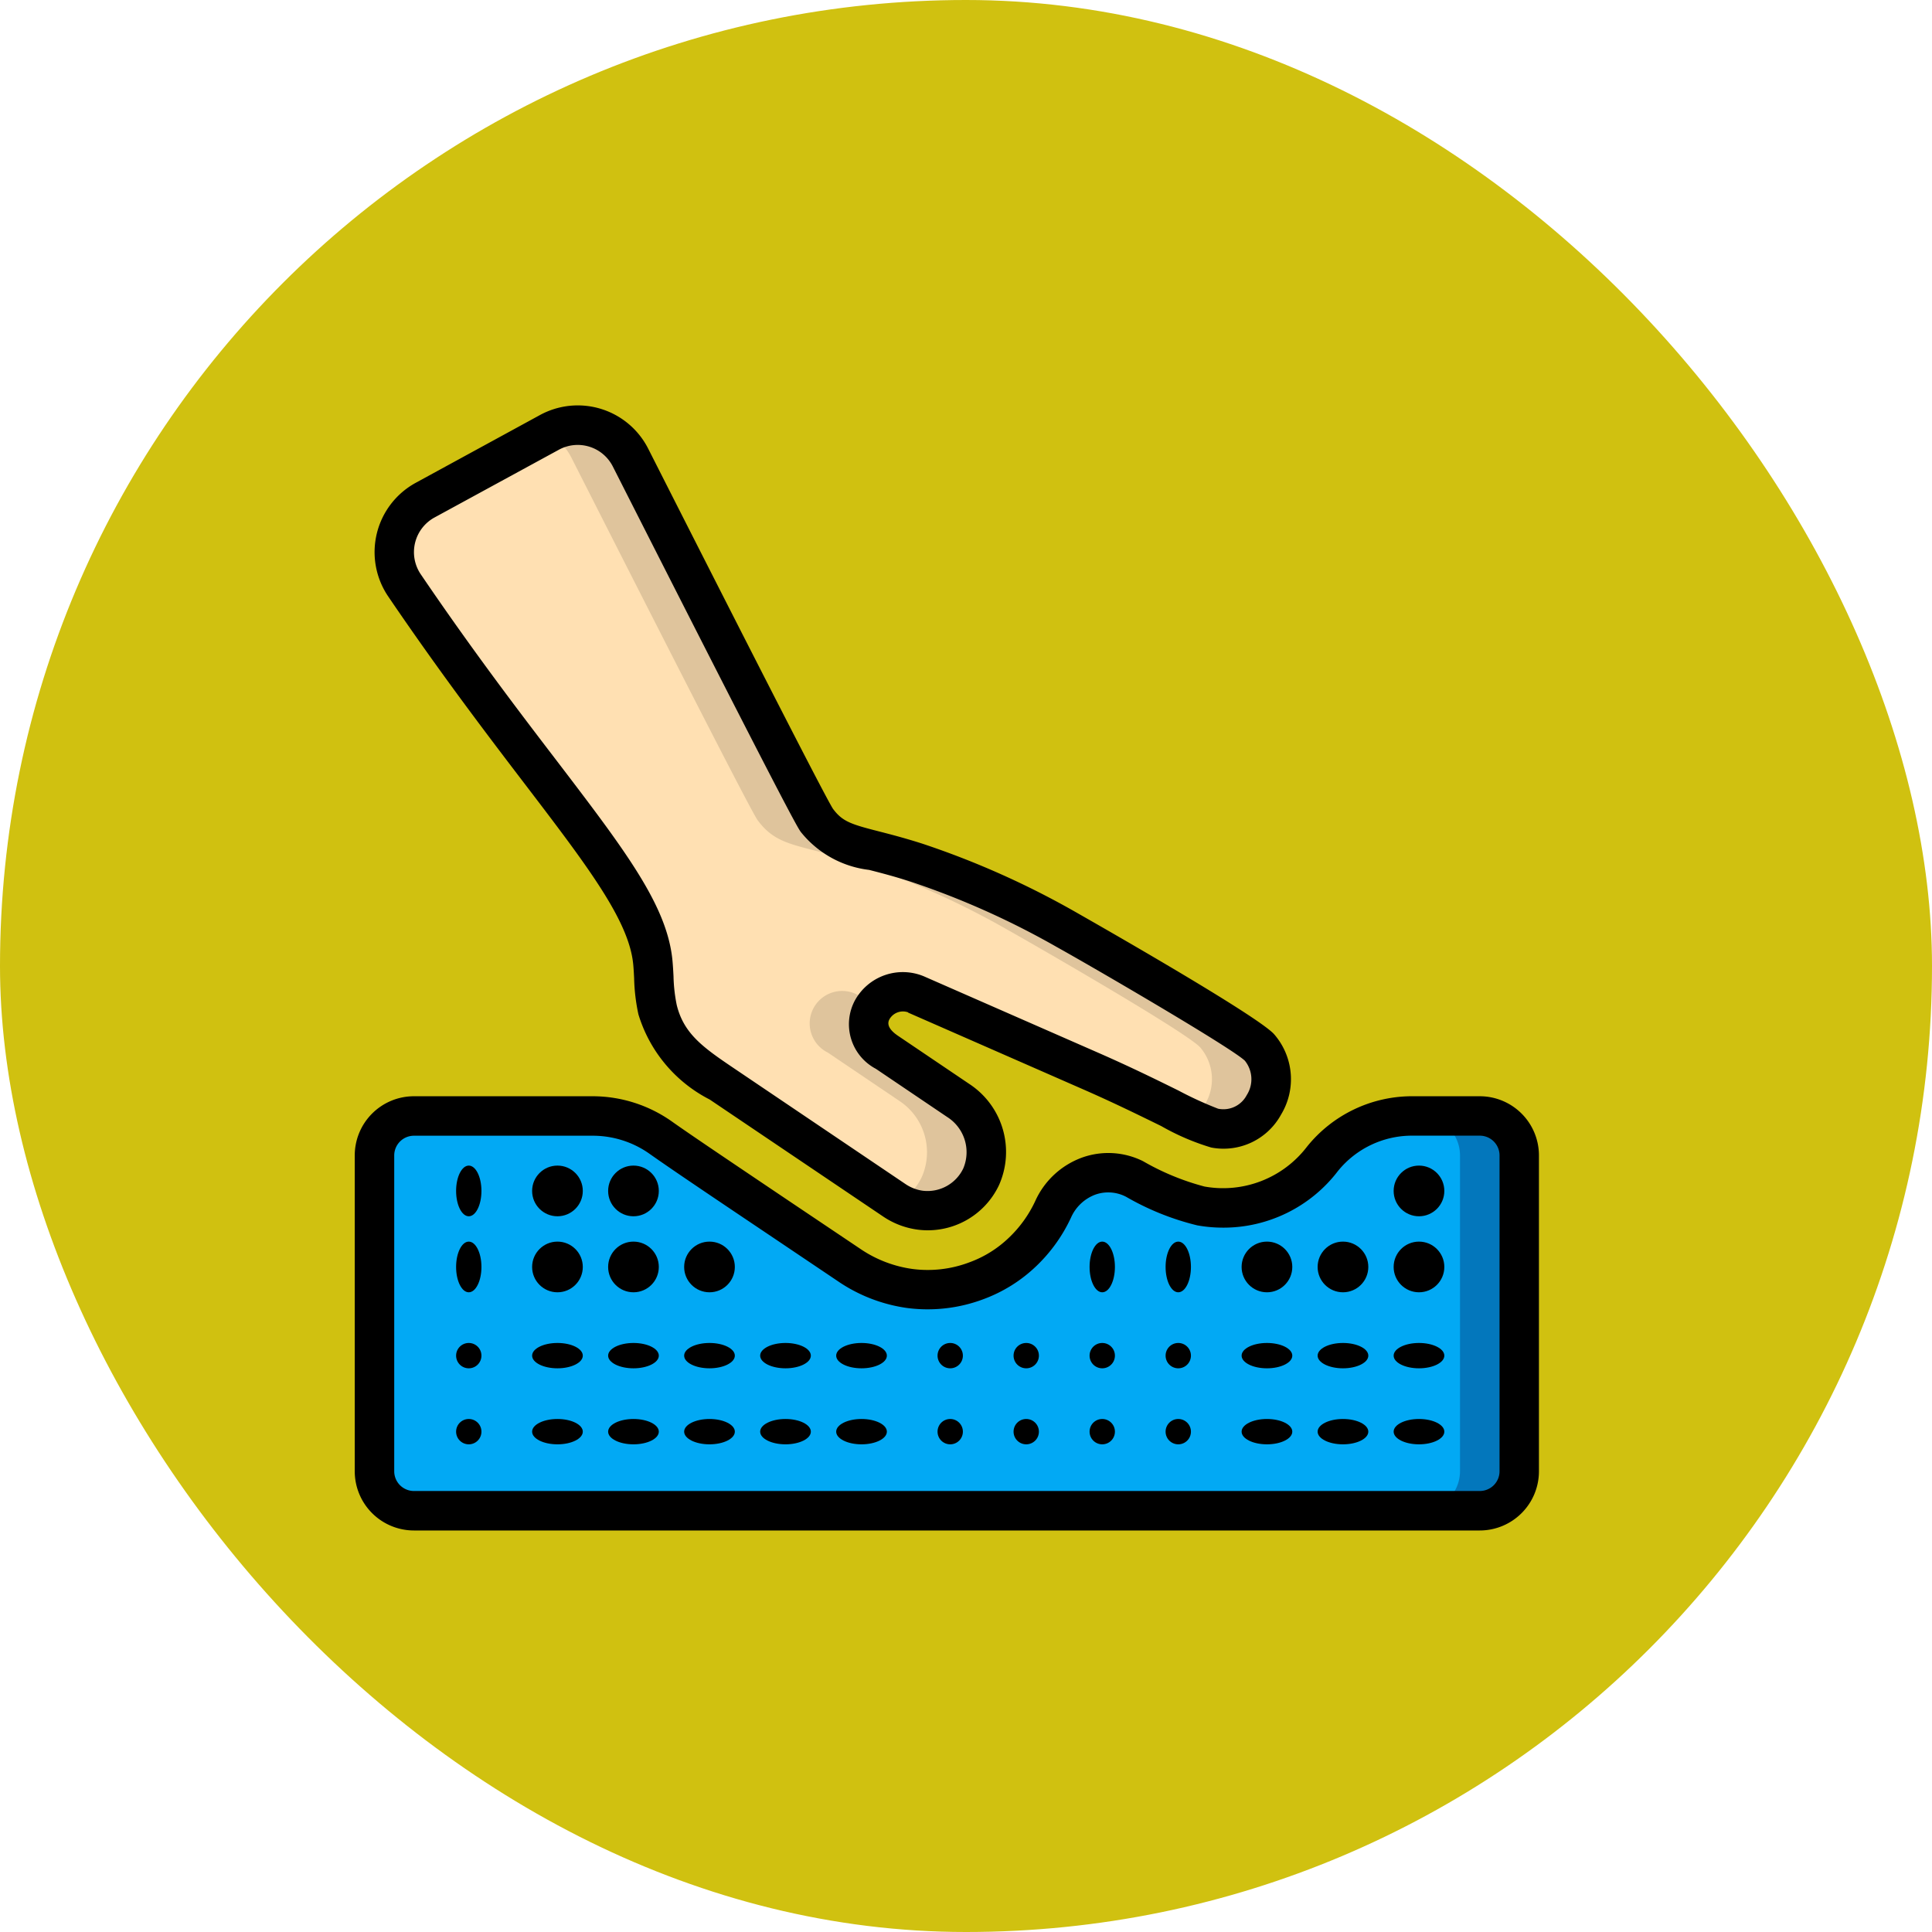 <svg xmlns="http://www.w3.org/2000/svg" width="76.246" height="76.246" viewBox="0 0 76.246 76.246">
  <g id="Group_1099786" data-name="Group 1099786" transform="translate(1034 -1985)">
    <g id="Group_1099633" data-name="Group 1099633" transform="translate(-2053 -4779)">
      <g id="Group_1098742" data-name="Group 1098742" transform="translate(1019 6764)">
        <rect id="Rectangle_400898" data-name="Rectangle 400898" width="76.246" height="76.246" rx="38.123" transform="translate(0 0)" fill="#d0c110"/>
        <rect id="Rectangle_400907" data-name="Rectangle 400907" width="76.246" height="76.246" rx="38.123" transform="translate(0 0)" fill="none"/>
      </g>
    </g>
    <g id="Page-1" transform="translate(-1020 2001.001)">
      <g id="_043---Memory-Foam-Mattress" data-name="043---Memory-Foam-Mattress" transform="translate(0 -0.001)">
        <path id="Path" d="M36.32,28.828a1.814,1.814,0,0,1-1.947.917c-.537-.1-2.267-1.1-4.893-2.259l-6.891-3.021a1.28,1.28,0,0,0-1.147,2.288l2.813,1.9a2.427,2.427,0,0,1,.9,3.014,2.329,2.329,0,0,1-2.41,1.315,2.384,2.384,0,0,1-1-.382l-6.864-4.63c-1.159-.779-2.143-1.466-2.493-2.9a12.157,12.157,0,0,1-.184-1.834c-.27-3.08-4.191-6.648-9.8-14.9A2.337,2.337,0,0,1,3.218,4.96L8.125,2.287a2.337,2.337,0,0,1,3.2,1c4.825,9.517,7.145,14.031,7.351,14.312.805,1.09,1.658.935,3.944,1.678a33.055,33.055,0,0,1,5.92,2.648c.586.327,7.037,4.019,7.605,4.643a1.932,1.932,0,0,1,.171,2.264Z" transform="translate(-0.442 -1.221)" fill="#ffe0b2" fill-rule="evenodd"/>
        <path id="Path-2" data-name="Path" d="M28.919,34.993l-2.813-1.9c-.935-.629-.861-1.44-.395-1.939l-.8-.349A1.28,1.28,0,0,0,23.769,33.1l2.813,1.9a2.427,2.427,0,0,1,.9,3.014,2.316,2.316,0,0,1-.928,1.009,2.36,2.36,0,0,0,.857.306,2.329,2.329,0,0,0,2.41-1.315A2.427,2.427,0,0,0,28.919,34.993Z" transform="translate(-5.104 -7.563)" fill="#dfc49c" fill-rule="evenodd"/>
        <path id="Path-3" data-name="Path" d="M37.867,26.561c-.568-.623-7.02-4.316-7.605-4.643a33.055,33.055,0,0,0-5.92-2.648c-2.287-.739-3.139-.589-3.944-1.678-.206-.28-2.527-4.795-7.351-14.312a2.337,2.337,0,0,0-3.2-.995l-.056.026a2.313,2.313,0,0,1,.921.965c4.825,9.517,7.145,14.031,7.351,14.312.805,1.09,1.658.935,3.944,1.678a33.055,33.055,0,0,1,5.92,2.648c.586.327,7.037,4.019,7.605,4.643a1.932,1.932,0,0,1,.174,2.267,1.975,1.975,0,0,1-.488.565,4.578,4.578,0,0,0,.88.352,1.814,1.814,0,0,0,1.947-.917,1.932,1.932,0,0,0-.177-2.264Z" transform="translate(-2.164 -1.22)" fill="#dfc49c" fill-rule="evenodd"/>
        <path id="Path-4" data-name="Path" d="M46.177,38.558V51.02a1.558,1.558,0,0,1-1.558,1.558H2.558A1.558,1.558,0,0,1,1,51.02V38.558A1.558,1.558,0,0,1,2.558,37H9.608a4.673,4.673,0,0,1,2.7.857c.955.675,2.872,1.955,7.5,5.075a5.621,5.621,0,0,0,2.321.872,5.434,5.434,0,0,0,2.613-.3,5.208,5.208,0,0,0,1.837-1.146,5.561,5.561,0,0,0,1.2-1.672,2.359,2.359,0,0,1,3.205-1.2l.023.011a10.148,10.148,0,0,0,2.6,1.059,5.033,5.033,0,0,0,.9.078,4.885,4.885,0,0,0,3.9-1.932,4.522,4.522,0,0,1,3.6-1.7h2.607a1.558,1.558,0,0,1,1.558,1.558Z" transform="translate(-0.221 -8.958)" fill="#02a9f4" fill-rule="evenodd"/>
        <path id="Path-5" data-name="Path" d="M56.337,37H54a1.558,1.558,0,0,1,1.558,1.558V51.02A1.558,1.558,0,0,1,54,52.578h2.337a1.558,1.558,0,0,0,1.558-1.558V38.558A1.558,1.558,0,0,0,56.337,37Z" transform="translate(-11.939 -8.959)" fill="#0377bc" fill-rule="evenodd"/>
        <g id="Group_1099694" data-name="Group 1099694">
          <path id="Shape" d="M22.057,24.96l6.89,3.021c1.246.545,2.27,1.051,3.1,1.457a9.391,9.391,0,0,0,1.975.848,2.586,2.586,0,0,0,2.756-1.3A2.7,2.7,0,0,0,36.5,25.81c-.72-.789-7.732-4.759-7.8-4.8A33.7,33.7,0,0,0,22.639,18.3c-.7-.225-1.27-.372-1.73-.49-1.106-.283-1.442-.389-1.816-.893-.264-.405-2.718-5.189-7.294-14.217A3.116,3.116,0,0,0,7.528,1.38l-4.9,2.673a3.116,3.116,0,0,0-1.083,4.49c2.062,3.035,3.914,5.465,5.4,7.412,2.478,3.247,4.115,5.393,4.268,7.124.016.175.025.352.034.529a7.5,7.5,0,0,0,.169,1.422,5.6,5.6,0,0,0,2.814,3.362l6.87,4.634a3.183,3.183,0,0,0,1.331.5,3.107,3.107,0,0,0,3.214-1.753,3.211,3.211,0,0,0-1.168-3.994l-2.813-1.9c-.34-.229-.454-.449-.341-.655a.613.613,0,0,1,.737-.273Zm-1.269,2.22,2.812,1.9a1.644,1.644,0,0,1,.636,2.032,1.565,1.565,0,0,1-1.6.879,1.619,1.619,0,0,1-.669-.256L15.1,27.1c-1.168-.79-1.9-1.33-2.172-2.44a6.329,6.329,0,0,1-.127-1.136c-.01-.195-.021-.389-.038-.583-.192-2.181-1.844-4.345-4.581-7.932C6.7,13.073,4.866,10.666,2.829,7.667a1.558,1.558,0,0,1,.541-2.246L8.276,2.748a1.553,1.553,0,0,1,2.133.667c7.073,13.953,7.3,14.258,7.419,14.421a4.062,4.062,0,0,0,2.694,1.494c.463.119.986.253,1.636.463a32.231,32.231,0,0,1,5.779,2.586c1.415.786,6.891,3.974,7.413,4.482a1.163,1.163,0,0,1,.074,1.355,1.038,1.038,0,0,1-1.131.538,14.234,14.234,0,0,1-1.558-.714c-.839-.414-1.883-.929-3.158-1.488l-6.891-3.021a2.158,2.158,0,0,0-2.726.949,1.989,1.989,0,0,0,.828,2.7Z" transform="translate(-0.221 -0.999)"/>
          <path id="Shape-2" data-name="Shape" d="M44.4,36H41.791a5.32,5.32,0,0,0-4.218,2,4.165,4.165,0,0,1-4.039,1.563,9.855,9.855,0,0,1-2.424-1,3.073,3.073,0,0,0-2.4-.145,3.246,3.246,0,0,0-1.857,1.724,4.776,4.776,0,0,1-1.035,1.439,4.434,4.434,0,0,1-1.562.974,4.634,4.634,0,0,1-2.243.262,4.829,4.829,0,0,1-1.989-.746l-2.889-1.94c-2.584-1.739-3.881-2.613-4.6-3.121A5.428,5.428,0,0,0,9.387,36H2.337A2.337,2.337,0,0,0,0,38.337V50.8a2.337,2.337,0,0,0,2.337,2.337H44.4A2.337,2.337,0,0,0,46.734,50.8V38.337A2.337,2.337,0,0,0,44.4,36Zm.779,14.8a.779.779,0,0,1-.779.779H2.337a.779.779,0,0,1-.779-.779V38.337a.779.779,0,0,1,.779-.779H9.387a3.877,3.877,0,0,1,2.252.717c.734.519,2.035,1.4,4.629,3.141l2.894,1.947a6.4,6.4,0,0,0,2.647.995,6.254,6.254,0,0,0,2.983-.342A6.03,6.03,0,0,0,26.9,42.7a6.333,6.333,0,0,0,1.366-1.908,1.7,1.7,0,0,1,.965-.911,1.525,1.525,0,0,1,1.21.087,10.593,10.593,0,0,0,2.81,1.128,5.794,5.794,0,0,0,1.034.09,5.67,5.67,0,0,0,4.518-2.237,3.757,3.757,0,0,1,2.984-1.393H44.4a.779.779,0,0,1,.779.779Z" transform="translate(0 -8.737)"/>
          <ellipse id="Oval" cx="1" cy="0.5" rx="1" ry="0.5" transform="translate(35 37)"/>
          <ellipse id="Oval-2" data-name="Oval" cx="1" cy="0.5" rx="1" ry="0.5" transform="translate(35 40)"/>
          <circle id="Oval-3" data-name="Oval" cx="0.5" cy="0.5" r="0.5" transform="translate(32 37)"/>
          <circle id="Oval-4" data-name="Oval" cx="0.5" cy="0.5" r="0.5" transform="translate(32 40)"/>
          <circle id="Oval-5" data-name="Oval" cx="0.5" cy="0.5" r="0.5" transform="translate(29 37)"/>
          <circle id="Oval-6" data-name="Oval" cx="0.5" cy="0.5" r="0.5" transform="translate(29 40)"/>
          <circle id="Oval-7" data-name="Oval" cx="0.5" cy="0.5" r="0.5" transform="translate(26 37)"/>
          <circle id="Oval-8" data-name="Oval" cx="0.5" cy="0.5" r="0.5" transform="translate(26 40)"/>
          <circle id="Oval-9" data-name="Oval" cx="0.5" cy="0.5" r="0.5" transform="translate(23 37)"/>
          <circle id="Oval-10" data-name="Oval" cx="0.5" cy="0.5" r="0.5" transform="translate(23 40)"/>
          <ellipse id="Oval-11" data-name="Oval" cx="1" cy="0.5" rx="1" ry="0.5" transform="translate(19 37)"/>
          <ellipse id="Oval-12" data-name="Oval" cx="1" cy="0.5" rx="1" ry="0.5" transform="translate(19 40)"/>
          <ellipse id="Oval-13" data-name="Oval" cx="1" cy="0.5" rx="1" ry="0.5" transform="translate(16 37)"/>
          <ellipse id="Oval-14" data-name="Oval" cx="1" cy="0.5" rx="1" ry="0.5" transform="translate(16 40)"/>
          <ellipse id="Oval-15" data-name="Oval" cx="1" cy="0.5" rx="1" ry="0.5" transform="translate(13 37)"/>
          <ellipse id="Oval-16" data-name="Oval" cx="1" cy="0.5" rx="1" ry="0.5" transform="translate(13 40)"/>
          <ellipse id="Oval-17" data-name="Oval" cx="1" cy="0.5" rx="1" ry="0.5" transform="translate(10 37)"/>
          <ellipse id="Oval-18" data-name="Oval" cx="1" cy="0.5" rx="1" ry="0.5" transform="translate(10 40)"/>
          <ellipse id="Oval-19" data-name="Oval" cx="1" cy="0.5" rx="1" ry="0.5" transform="translate(7 37)"/>
          <ellipse id="Oval-20" data-name="Oval" cx="1" cy="0.5" rx="1" ry="0.5" transform="translate(7 40)"/>
          <circle id="Oval-21" data-name="Oval" cx="0.5" cy="0.5" r="0.5" transform="translate(4 37)"/>
          <circle id="Oval-22" data-name="Oval" cx="0.5" cy="0.5" r="0.5" transform="translate(4 40)"/>
          <ellipse id="Oval-23" data-name="Oval" cx="1" cy="0.5" rx="1" ry="0.5" transform="translate(41 37)"/>
          <ellipse id="Oval-24" data-name="Oval" cx="1" cy="0.5" rx="1" ry="0.5" transform="translate(41 40)"/>
          <ellipse id="Oval-25" data-name="Oval" cx="1" cy="0.5" rx="1" ry="0.5" transform="translate(38 37)"/>
          <circle id="Oval-26" data-name="Oval" cx="1" cy="1" r="1" transform="translate(35 33)"/>
          <ellipse id="Oval-27" data-name="Oval" cx="0.5" cy="1" rx="0.5" ry="1" transform="translate(32 33)"/>
          <ellipse id="Oval-28" data-name="Oval" cx="0.5" cy="1" rx="0.5" ry="1" transform="translate(29 33)"/>
          <circle id="Oval-29" data-name="Oval" cx="1" cy="1" r="1" transform="translate(13 33)"/>
          <circle id="Oval-30" data-name="Oval" cx="1" cy="1" r="1" transform="translate(10 33)"/>
          <circle id="Oval-31" data-name="Oval" cx="1" cy="1" r="1" transform="translate(7 33)"/>
          <ellipse id="Oval-32" data-name="Oval" cx="0.5" cy="1" rx="0.5" ry="1" transform="translate(4 33)"/>
          <circle id="Oval-33" data-name="Oval" cx="1" cy="1" r="1" transform="translate(41 33)"/>
          <circle id="Oval-34" data-name="Oval" cx="1" cy="1" r="1" transform="translate(38 33)"/>
          <circle id="Oval-35" data-name="Oval" cx="1" cy="1" r="1" transform="translate(10 30)"/>
          <circle id="Oval-36" data-name="Oval" cx="1" cy="1" r="1" transform="translate(7 30)"/>
          <ellipse id="Oval-37" data-name="Oval" cx="0.5" cy="1" rx="0.5" ry="1" transform="translate(4 30)"/>
          <circle id="Oval-38" data-name="Oval" cx="1" cy="1" r="1" transform="translate(41 30)"/>
          <ellipse id="Oval-39" data-name="Oval" cx="1" cy="0.5" rx="1" ry="0.5" transform="translate(38 40)"/>
        </g>
      </g>
    </g>
  </g>
</svg>
